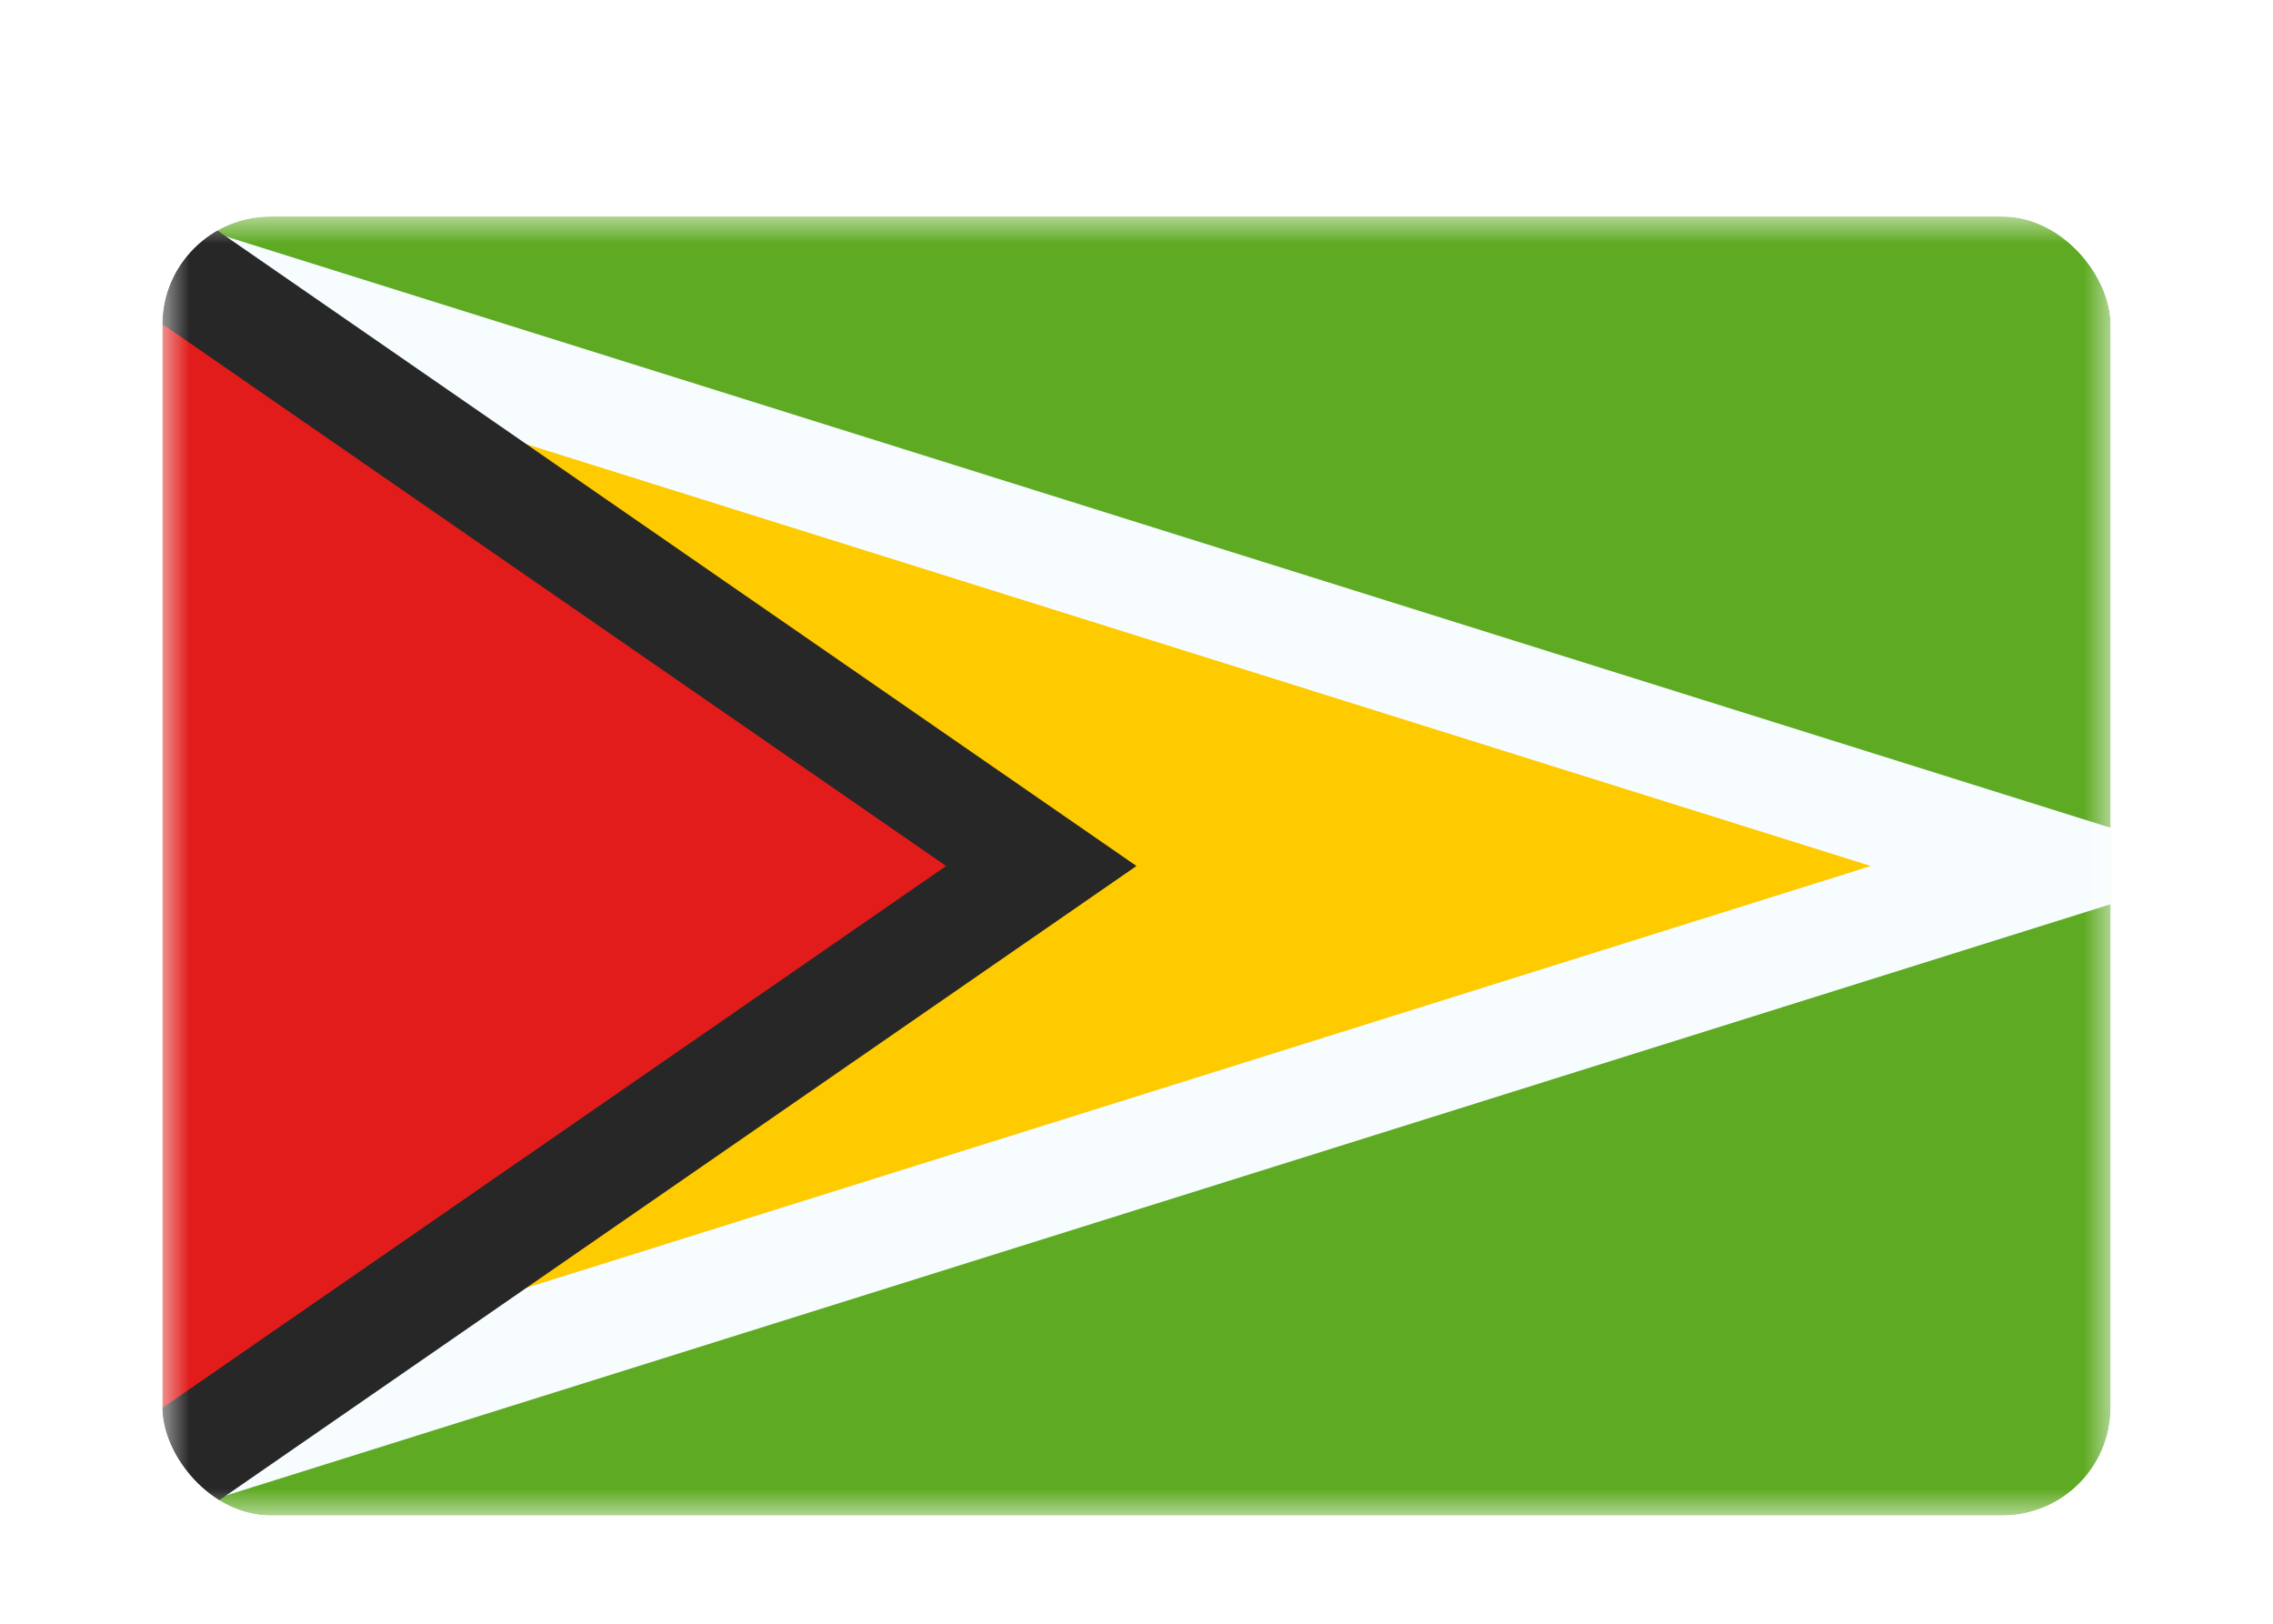 <svg xmlns="http://www.w3.org/2000/svg" fill="none" aria-hidden="true" viewBox="0 0 42 30"><g id="Country=GY - Guyana, Size=sm (36x24)" filter="url(#filter0_dd_91_27787)"><g clip-path="url(#clip0_91_27787)"><g id="flag"><mask id="mask0_91_27787" width="36" height="24" x="3" y="2" maskUnits="userSpaceOnUse" style="mask-type:alpha"><rect id="mask" width="36" height="24" x="3" y="2" fill="white"/></mask><g mask="url(#mask0_91_27787)"><g id="contents"><path id="background" fill="#5EAA22" fill-rule="evenodd" d="M3 2H39V26H3V2Z" clip-rule="evenodd"/><path id="left" fill="#FECA00" stroke="#F7FCFF" stroke-width="2" d="M4 24.638V3.362L37.909 14L4 24.638Z"/><path id="left_2" fill="#E11C1B" stroke="#272727" stroke-width="2" d="M1.75 26.093V1.907L19.241 14L1.75 26.093Z"/></g></g></g></g></g><defs><filter id="filter0_dd_91_27787" width="42" height="30" x="0" y="0" color-interpolation-filters="sRGB" filterUnits="userSpaceOnUse"><feFlood flood-opacity="0" result="BackgroundImageFix"/><feColorMatrix in="SourceAlpha" result="hardAlpha" values="0 0 0 0 0 0 0 0 0 0 0 0 0 0 0 0 0 0 127 0"/><feOffset dy="1"/><feGaussianBlur stdDeviation="1"/><feColorMatrix values="0 0 0 0 0.063 0 0 0 0 0.094 0 0 0 0 0.157 0 0 0 0.06 0"/><feBlend in2="BackgroundImageFix" result="effect1_dropShadow_91_27787"/><feColorMatrix in="SourceAlpha" result="hardAlpha" values="0 0 0 0 0 0 0 0 0 0 0 0 0 0 0 0 0 0 127 0"/><feOffset dy="1"/><feGaussianBlur stdDeviation="1.5"/><feColorMatrix values="0 0 0 0 0.063 0 0 0 0 0.094 0 0 0 0 0.157 0 0 0 0.1 0"/><feBlend in2="effect1_dropShadow_91_27787" result="effect2_dropShadow_91_27787"/><feBlend in="SourceGraphic" in2="effect2_dropShadow_91_27787" result="shape"/></filter><clipPath id="clip0_91_27787"><rect width="36" height="24" x="3" y="2" fill="white" rx="2"/></clipPath></defs></svg>